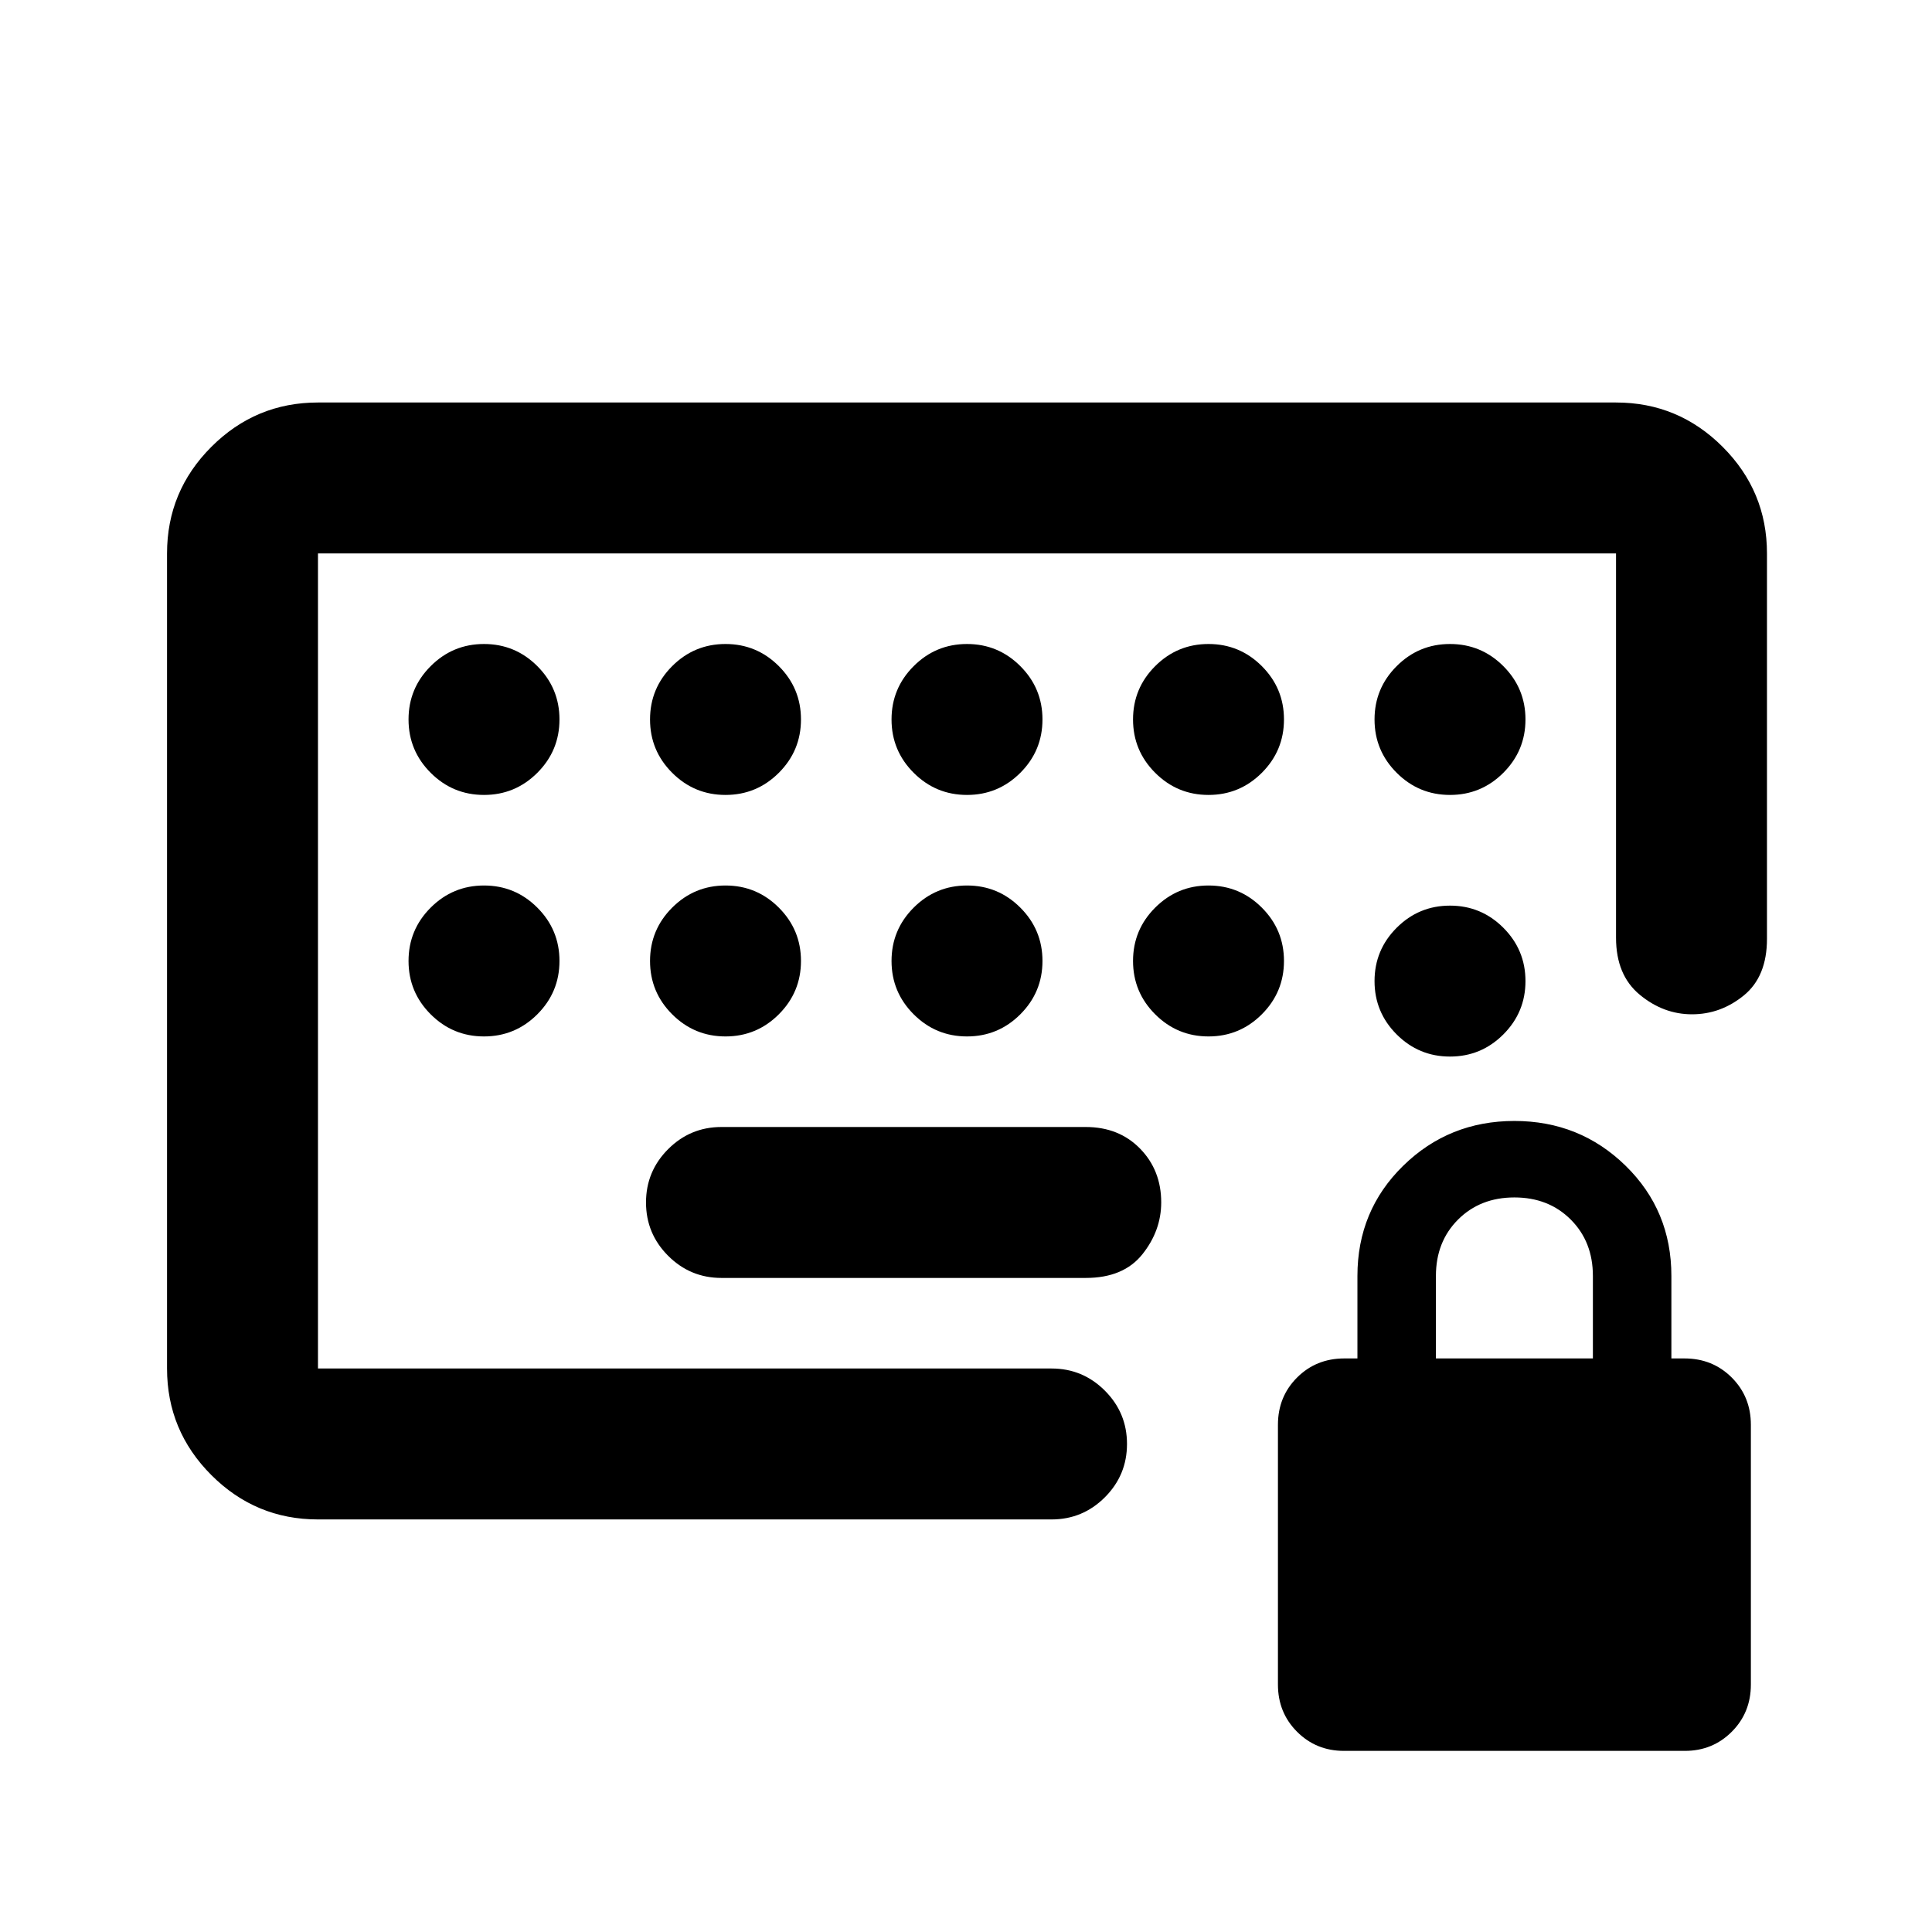 <svg xmlns="http://www.w3.org/2000/svg" height="24" viewBox="0 -960 960 960" width="24"><path d="M358.5-325h181q18.75 0 28.125-11.732Q577-348.465 577-362.544q0-15.956-10.5-26.706t-27-10.75h-181q-15.5 0-26.5 11t-11 26.5q0 15.5 11 26.5t26.5 11ZM158-205q-30.938 0-52.969-22.031Q83-249.062 83-280v-405q0-30.938 22.031-52.969Q127.062-760 158-760h645q30.938 0 52.969 22.031Q878-715.938 878-685v191.5q0 18.75-11.5 28.125T840.75-456q-14.25 0-26-9.75T803-494v-191H158v405h364.5q15.5 0 26.5 11t11 26.5q0 15.5-11 26.5t-26.5 11H158ZM667.79-90Q654-90 644.5-99.5T635-123v-129q0-14 9.5-23.5T668-285h6.5v-41q0-32.5 22.75-54.75T752.5-403q32.5 0 55.25 22.25T830.5-326v41h6.5q14 0 23.5 9.5T870-252v129q0 14-9.5 23.5T837.21-90H667.79Zm45.71-195h78v-41q0-17-11-28t-28-11q-17 0-28 11t-11 28v41Zm-473-280q15.5 0 26.5-11t11-26.5q0-15.5-11-26.5t-26.5-11q-15.5 0-26.5 11t-11 26.5q0 15.5 11 26.5t26.5 11Zm0 120q15.5 0 26.5-11t11-26.5q0-15.5-11-26.5t-26.5-11q-15.5 0-26.5 11t-11 26.5q0 15.5 11 26.5t26.5 11Zm120-120q15.5 0 26.5-11t11-26.5q0-15.5-11-26.5t-26.5-11q-15.5 0-26.5 11t-11 26.5q0 15.5 11 26.5t26.5 11Zm0 120q15.5 0 26.5-11t11-26.5q0-15.5-11-26.5t-26.5-11q-15.5 0-26.5 11t-11 26.5q0 15.5 11 26.5t26.5 11Zm120-120q15.5 0 26.5-11t11-26.5q0-15.5-11-26.5t-26.5-11q-15.5 0-26.5 11t-11 26.5q0 15.5 11 26.5t26.5 11Zm0 120q15.5 0 26.5-11t11-26.5q0-15.5-11-26.5t-26.5-11q-15.5 0-26.5 11t-11 26.5q0 15.5 11 26.5t26.5 11Zm120-120q15.5 0 26.5-11t11-26.5q0-15.5-11-26.5t-26.5-11q-15.5 0-26.5 11t-11 26.5q0 15.5 11 26.5t26.5 11Zm0 120q15.5 0 26.5-11t11-26.5q0-15.5-11-26.5t-26.5-11q-15.5 0-26.5 11t-11 26.5q0 15.5 11 26.5t26.5 11Zm120-120q15.5 0 26.5-11t11-26.5q0-15.5-11-26.5t-26.5-11q-15.5 0-26.5 11t-11 26.5q0 15.5 11 26.5t26.5 11Zm0 55q-15.5 0-26.5 11t-11 26.5q0 15.5 11 26.5t26.5 11q15.5 0 26.5-11t11-26.5q0-15.5-11-26.5t-26.5-11Zm-240 27.5Z"/></svg>